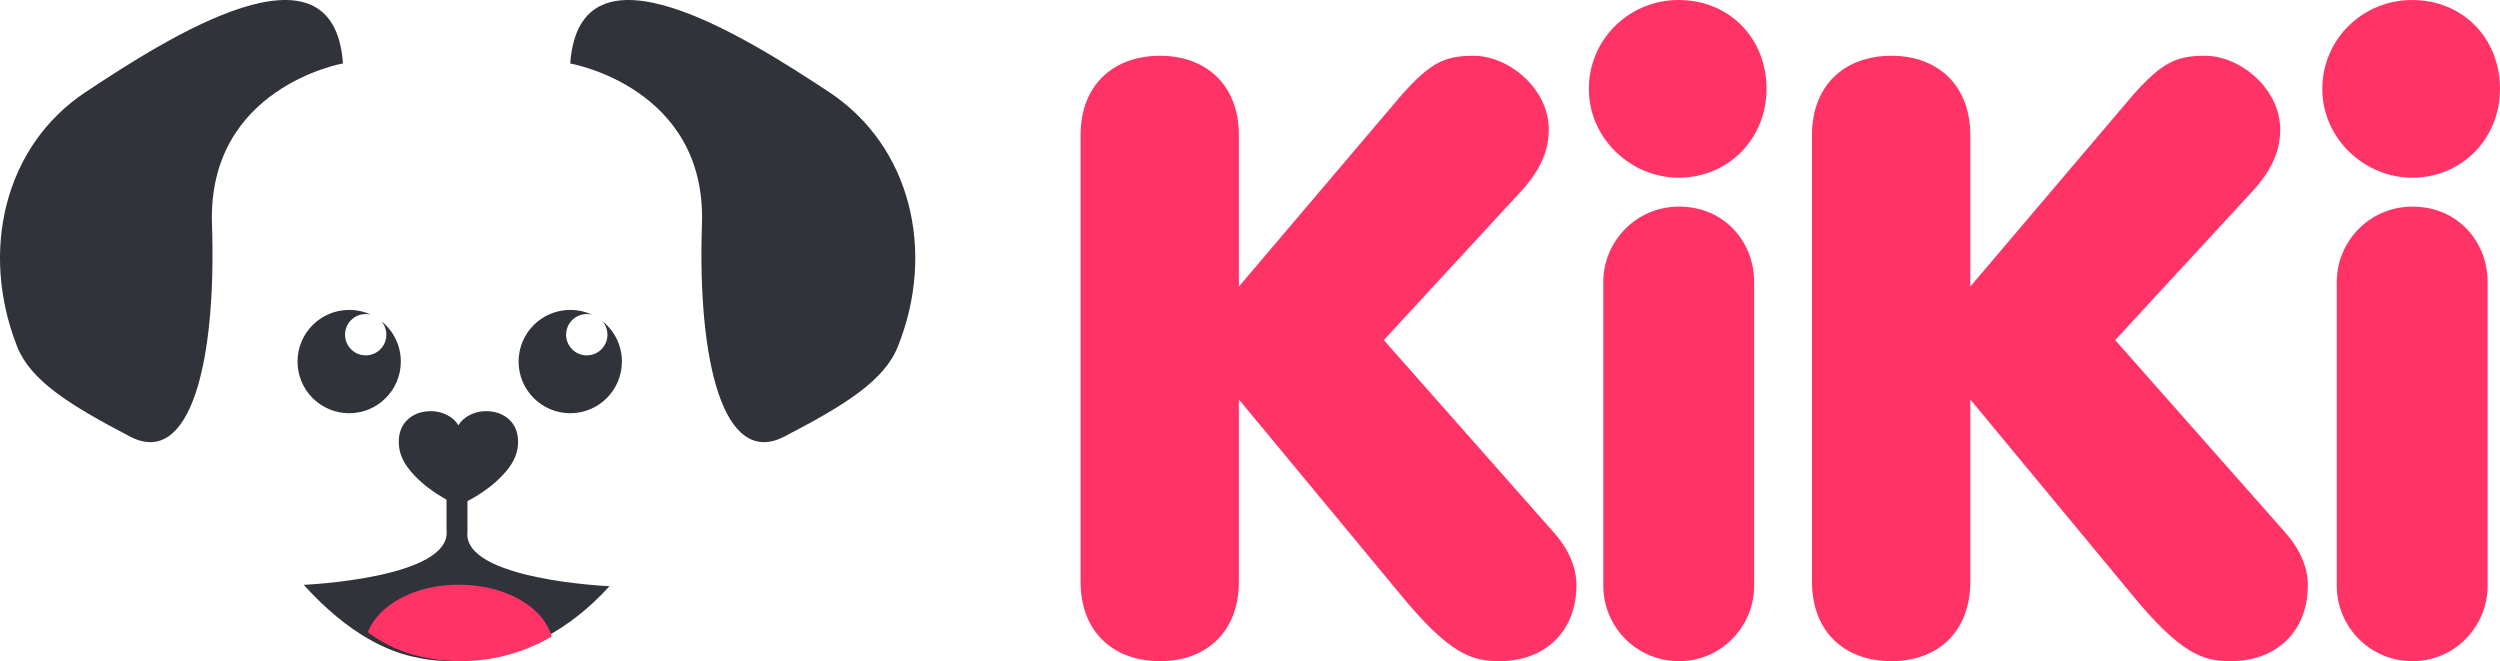 <?xml version="1.0" encoding="UTF-8"?>
<svg width="1210px" height="320px" viewBox="0 0 1210 320" version="1.1" xmlns="http://www.w3.org/2000/svg">
    <!-- Generator: Sketch 59.1 (86144) - https://sketch.com -->
    <title>Artboard</title>
    <desc>Created with Sketch.</desc>
    <g id="Artboard" stroke="none" stroke-width="1" fill="none" fill-rule="evenodd">
        <g id="Group">
            <path d="M166,30.69 C166,30.69 100.351,42.22 102.6,108.518 C104.849,174.816 92.267,226.579 62.968,211.307 C33.669,196.036 14.704,184.138 8.261,167.64 C-9.732,121.949 1.817,70.8 41.45,44.55 C81.082,18.301 161.441,-33.155 166,30.69" id="Path" fill="#30333A" fill-rule="nonzero"></path>
            <path d="M276,30.737 C276,30.737 342.007,42.149 339.746,108.475 C337.484,174.8 350.136,226.584 379.594,211.306 C409.053,196.029 428.122,184.126 434.6,167.621 C452.935,121.911 441.017,70.741 401.169,44.481 C361.32,18.221 280.523,-33.134 276,30.737" id="Path" fill="#30333A" fill-rule="nonzero"></path>
            <path d="M226.244,257.299 C226.244,256.566 226.244,245.09 226.244,241 L216.123,241 C216.123,246.128 216.123,255.895 216.123,256.566 C218.822,279.947 147,283.06 147,283.06 C169.08,307.478 188.646,315.902 202.63,318.405 C210.113,320.114 254.887,327.806 295,283.731 C295.306,283.731 223.545,280.679 226.244,257.299 Z" id="Path" fill="#30333A" fill-rule="nonzero"></path>
            <path d="M235.152,199 C239.707,199 243.445,200.332 246.367,202.996 C249.289,205.66 250.75,209.312 250.75,213.953 C250.75,218.68 248.988,223.191 245.465,227.488 C242.184,231.508 238.119,235.136 233.272,238.372 L232.574,238.832 C230.512,240.207 228.578,241.346 226.773,242.248 L225.813,242.722 C224.503,243.357 223.535,243.779 222.906,243.988 L221.875,244.375 C219.469,243.773 215.902,241.926 211.176,238.832 C206.02,235.48 201.723,231.699 198.285,227.488 C194.762,223.191 193,218.68 193,213.953 C193,209.312 194.461,205.66 197.383,202.996 C200.305,200.332 204.043,199 208.598,199 C211.262,199 213.818,199.602 216.268,200.805 C218.717,202.008 220.586,203.684 221.875,205.832 C223.164,203.684 225.033,202.008 227.482,200.805 C229.932,199.602 232.488,199 235.152,199 Z" id="-copy" fill="#30333A"></path>
            <path d="M178,305.99 C186.312,312.228 195.941,316.446 206.137,318.317 C226.985,322.486 248.625,318.848 267,308.086 C263.085,293.787 244.551,283.001 222.164,283.001 C200.877,282.878 183.138,292.739 178,305.99 Z" id="Path" fill="#FF3366" fill-rule="nonzero"></path>
            <path d="M169,150 C172.769,150 176.343,150.834 179.548,152.327 C178.734,152.114 177.88,152 177,152 C171.477,152 167,156.477 167,162 C167,167.523 171.477,172 177,172 C182.523,172 187,167.523 187,162 C187,159.462 186.055,157.146 184.497,155.382 C190.286,159.961 194,167.047 194,175 C194,188.807 182.807,200 169,200 C155.193,200 144,188.807 144,175 C144,161.193 155.193,150 169,150 Z" id="Combined-Shape" fill="#30333A"></path>
            <path d="M276,150 C279.769,150 283.343,150.834 286.548,152.327 C285.734,152.114 284.88,152 284,152 C278.477,152 274,156.477 274,162 C274,167.523 278.477,172 284,172 C289.523,172 294,167.523 294,162 C294,159.462 293.055,157.146 291.497,155.382 C297.286,159.961 301,167.047 301,175 C301,188.807 289.807,200 276,200 C262.193,200 251,188.807 251,175 C251,161.193 262.193,150 276,150 Z" id="Combined-Shape-Copy" fill="#30333A"></path>
        </g>
        <path d="M561.514,320 C583.811,320 599.622,305.836 599.622,281.554 L599.622,193.33 L677.054,286.815 C701.784,317.167 712.73,320 725.703,320 C747.595,320 763,305.836 763,283.173 C763,274.269 758.946,265.366 751.649,257.272 L669.757,164.597 L735.838,92.965 C745.162,82.848 749.622,73.54 749.622,62.613 C749.622,43.188 730.568,27 713.135,27 L712.274,27.004 C699.058,27.142 692.169,30.561 678.676,45.616 L599.622,138.696 L599.622,65.446 C599.622,41.164 583.811,27 561.514,27 C538.811,27 523,41.164 523,65.446 L523,281.554 C523,305.836 538.811,320 561.514,320 Z M812.406,86 C836.745,86 855,66.934 855,43 C855,18.66 837.151,0 812.406,0 C788.472,0 769,19.066 769,43 C769,67.34 789.689,86 812.406,86 Z M812.702,320 C833.271,320 849,303.015 849,283.603 L849,136.397 C849,116.985 834.481,100 812.702,100 C791.729,100 776,116.985 776,136.397 L776,283.603 C776,303.015 791.729,320 812.702,320 Z M915.514,320 C937.811,320 953.622,305.836 953.622,281.554 L953.622,193.33 L1031.054,286.815 C1055.784,317.167 1066.73,320 1079.703,320 C1101.595,320 1117,305.836 1117,283.173 C1117,274.269 1112.946,265.366 1105.649,257.272 L1023.757,164.597 L1089.838,92.965 C1099.162,82.848 1103.622,73.54 1103.622,62.613 C1103.622,43.188 1084.568,27 1067.135,27 L1066.274,27.004 C1053.058,27.142 1046.169,30.561 1032.676,45.616 L953.622,138.696 L953.622,65.446 C953.622,41.164 937.811,27 915.514,27 C892.811,27 877,41.164 877,65.446 L877,281.554 C877,305.836 892.811,320 915.514,320 Z M1167.406,86 C1191.745,86 1210,66.934 1210,43 C1210,18.66 1192.151,0 1167.406,0 C1143.472,0 1124,19.066 1124,43 C1124,67.34 1144.689,86 1167.406,86 Z M1167.702,320 C1146.729,320 1131,303.015 1131,283.603 L1131,136.397 C1131,116.985 1146.729,100 1167.702,100 C1189.481,100 1204,116.985 1204,136.397 L1204,283.603 C1204,303.015 1188.271,320 1167.702,320 Z" id="KiKi" fill="#FF3366" fill-rule="nonzero"></path>
    </g>
</svg>
